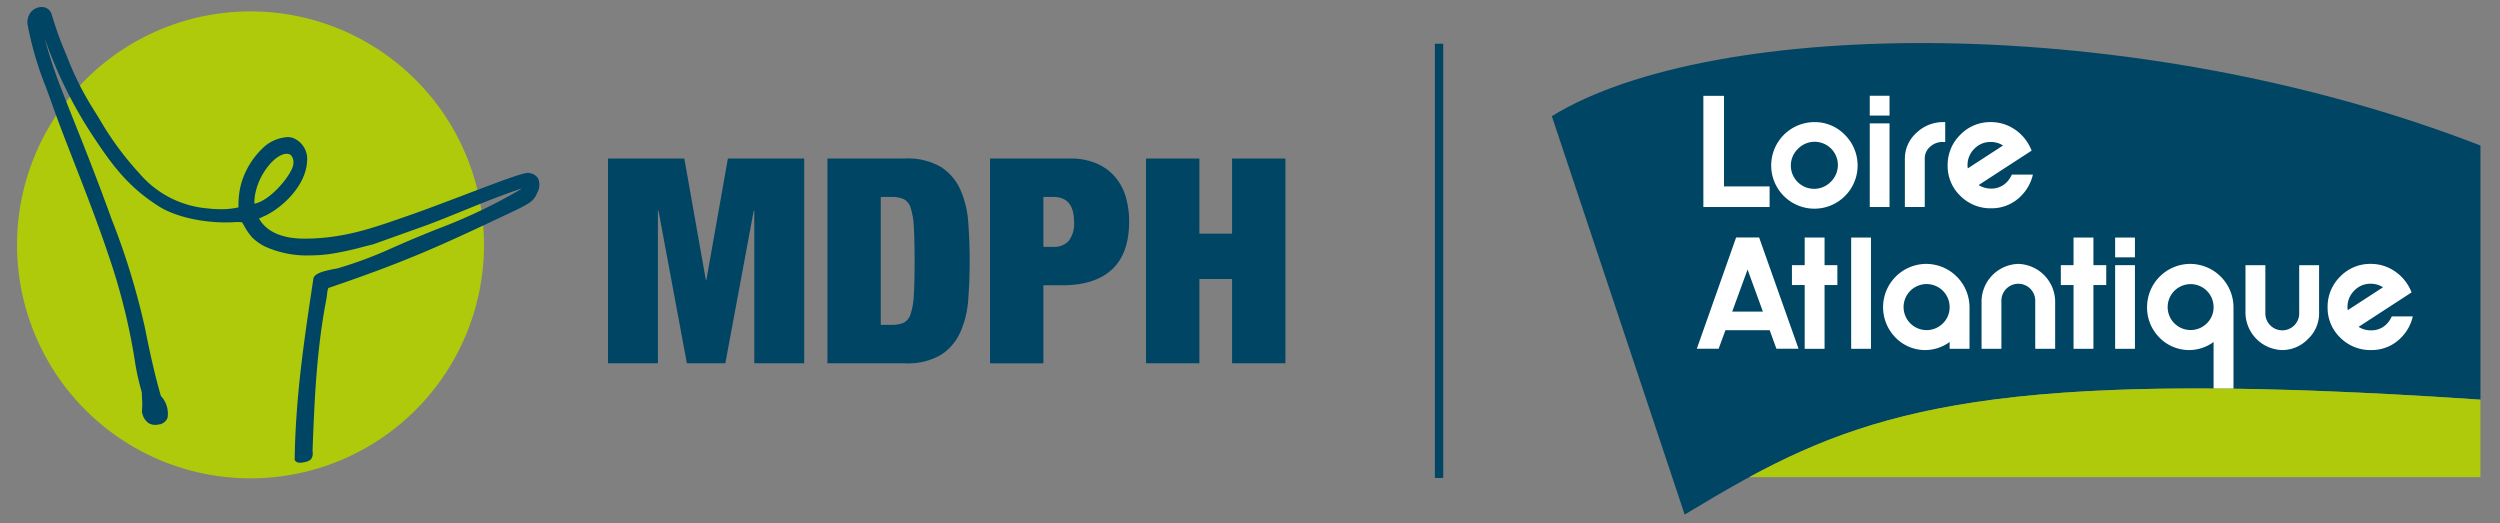 <svg id="Calque_1" data-name="Calque 1" xmlns="http://www.w3.org/2000/svg" width="430" height="90" viewBox="0 0 430 90"><rect x="0" y="0" width="430" height="90" fill="#808080" stroke="none"/><path d="M83.247,42.12A40.157,40.157,0,1,1,43.089,1.961,40.158,40.158,0,0,1,83.247,42.12Z" style="fill:#afca0b"/><path d="M92.573,30.731a1.998,1.998,0,0,0-1.454-.951.883.883,0,0,0-.294-.045c-.951,0-4.455,1.314-10.566,3.64-3.427,1.304-7.311,2.78-10.516,3.888l-.767.266c-5.167,1.79-10.047,3.481-16.453,3.516l-.124.001c-3.884,0-6.522-1.161-7.851-3.454l1.009-.466c2.884-1.331,7.043-5.112,7.257-9.347a3.88,3.88,0,0,0-2.379-4.034,2.752,2.752,0,0,0-.981-.166,6.828,6.828,0,0,0-3.746,1.435,13.64,13.64,0,0,0-4.289,6.814,14.034,14.034,0,0,0-.396,3.629c-.001.072-.001.143-.002.211a13.236,13.236,0,0,1-3.049.312,18.619,18.619,0,0,1-2.185-.127,17.268,17.268,0,0,1-11.774-5.988,53.113,53.113,0,0,1-7.003-9.553l-1.078-1.729a51.234,51.234,0,0,1-4.425-8.909l-.616-1.48c-.968-2.309-1.719-4.769-2.029-5.781a1.709,1.709,0,0,0-1.709-1.203,2.434,2.434,0,0,0-1.838.875,2.777,2.777,0,0,0-.538,2.314,57.05,57.05,0,0,0,3.115,10.568c.398,1.087.835,2.285,1.319,3.65.941,2.654,2.189,5.858,3.511,9.252,1.938,4.976,4.136,10.617,5.9,15.903a106.804,106.804,0,0,1,4.685,19.026,43.663,43.663,0,0,0,1.086,4.691c.002.355.02.714.038,1.077a12.522,12.522,0,0,1-.018,2.166,2.842,2.842,0,0,0,1.147,2.05,2.281,2.281,0,0,0,1.692.233c.116-.018.233-.037.344-.048a1.9,1.9,0,0,0,1.213-1.073,4.423,4.423,0,0,0-1.139-3.79c-.931-3.237-1.788-6.894-2.692-11.494a124.328,124.328,0,0,0-5.779-18.917l-.541-1.48c-2.24-6.134-4.155-10.937-5.845-15.174-.98-2.458-1.906-4.778-2.721-6.936A77.721,77.721,0,0,1,7.68,6.573a75.433,75.433,0,0,0,8.123,16.553c3.377,5.125,6.183,9.015,11.578,12.399,2.934,1.843,7.968,2.927,12.73,2.702l.103-.008c.142-.012.408-.032.695-.032a6.299,6.299,0,0,1,.735.058c.132.217.249.421.361.617a10.604,10.604,0,0,0,1.403,2.019,8.801,8.801,0,0,0,2.178,1.522,17.318,17.318,0,0,0,7.62,1.528,25.693,25.693,0,0,0,3.588-.251,50.464,50.464,0,0,0,5.571-1.198c.577-.147,1.167-.298,1.837-.465l9.392-3.358c2.051-.775,4.099-1.607,6.078-2.412,3.248-1.319,6.599-2.682,10.048-3.822a.888.888,0,0,1-.185.153,92.912,92.912,0,0,1-14.531,6.893c-1.941.789-3.95,1.605-5.889,2.451l-1.753.767a68.273,68.273,0,0,1-9.346,3.478l-.126.024c-2.428.438-3.86.87-3.996,1.779l-.148.991c-1.483,9.891-2.883,19.232-3.063,29.941l.02.282.16.162a1.041,1.041,0,0,0,.752.239c.323,0,1.6-.123,1.96-.723a1.745,1.745,0,0,0,.201-1.098c-.007-.121-.015-.256-.01-.41.317-8.788.733-17.357,2.313-25.588.095-.497.144-.893.185-1.226a3.468,3.468,0,0,1,.207-1.001c13.489-4.597,19.037-7.148,31.294-12.942,3.323-1.576,4.048-1.962,4.659-3.477A2.772,2.772,0,0,0,92.573,30.731Zm-48.814,4.306a7.815,7.815,0,0,1,.051-1.153,10.906,10.906,0,0,1,1.441-4.032c1.534-2.526,2.981-3.167,3.533-3.325a1.88,1.88,0,0,1,.524-.078,1.046,1.046,0,0,1,.789.301,1.901,1.901,0,0,1,.363,1.409C50.379,29.819,46.588,34.516,43.759,35.037Z" style="fill:#004563"/><path d="M266.917,19.978l22.846,68.527c28.126-17.001,46.847-25.868,136.875-19.767V25.032c-59.662-23.165-132.08-22.057-159.721-5.055" style="fill:#004563"/><path d="M314.904,31.259a4.002,4.002,0,1,1-5.666-5.652,4.002,4.002,0,1,1,5.666,5.652m-2.833-10.258a7.455,7.455,0,0,0-7.425,7.426,7.432,7.432,0,1,0,12.674-5.234,7.199,7.199,0,0,0-5.249-2.191" style="fill:#fff"/><rect x="321.598" y="21.222" width="3.402" height="14.385" style="fill:#fff"/><rect x="321.598" y="16.47" width="3.402" height="3.407" style="fill:#fff"/><path d="M329.604,22.874a5.914,5.914,0,0,0-1.967,4.456v8.274h3.421v-8.274a2.639,2.639,0,0,1,.904-2.073,3.143,3.143,0,0,1,2.228-.838h.388v-3.42l-.39.002a6.593,6.593,0,0,0-4.584,1.873" style="fill:#fff"/><polygon points="313.824 40.855 310.406 40.855 310.406 45.607 308.214 45.607 308.214 49.025 310.406 49.025 310.406 59.995 313.824 59.995 313.824 49.025 316.028 49.025 316.028 45.607 313.824 45.607 313.824 40.855" style="fill:#fff"/><rect x="318.401" y="40.859" width="3.405" height="19.136" style="fill:#fff"/><path d="M334.152,55.644a3.96,3.96,0,1,1,1.185-2.83,3.852,3.852,0,0,1-1.185,2.83m-2.834-10.255a7.449,7.449,0,0,0-5.33,12.631,7.1,7.1,0,0,0,9.349.799v1.176h3.419v-7.181a7.478,7.478,0,0,0-7.438-7.425" style="fill:#fff"/><path d="M347.152,45.389a6.509,6.509,0,0,0-6.325,6.328v8.278h3.414v-8.278a2.91,2.91,0,0,1,5.82,0v8.278h3.425v-8.278a6.548,6.548,0,0,0-6.334-6.328" style="fill:#fff"/><polygon points="360.069 40.859 356.649 40.859 356.649 45.607 354.462 45.607 354.462 49.026 356.649 49.026 356.649 59.995 360.069 59.995 360.069 49.026 362.274 49.026 362.274 45.607 360.069 45.607 360.069 40.859" style="fill:#fff"/><rect x="363.804" y="45.607" width="3.404" height="14.388" style="fill:#fff"/><rect x="363.804" y="40.859" width="3.404" height="3.402" style="fill:#fff"/><path d="M379.546,55.644a3.949,3.949,0,1,1,1.19-2.83,3.824,3.824,0,0,1-1.19,2.83m-2.829-10.255a7.446,7.446,0,0,0-7.422,7.425,7.283,7.283,0,0,0,2.089,5.206,7.104,7.104,0,0,0,9.352.799v8.034h3.424v-14.039a7.48,7.48,0,0,0-7.442-7.425" style="fill:#fff"/><path d="M395.464,53.908a2.911,2.911,0,0,1-5.822,0v-8.299h-3.419v8.299a6.489,6.489,0,0,0,6.329,6.302,6.123,6.123,0,0,0,4.41-1.892,6.016,6.016,0,0,0,1.921-4.41v-8.299h-3.419Z" style="fill:#fff"/><path d="M338.414,28.452a3.891,3.891,0,0,1,1.164-2.85,3.792,3.792,0,0,1,2.829-1.182,3.91,3.91,0,0,1,2.119.604l-6.067,3.936a3.381,3.381,0,0,1-.045-.508m6.856,2.766a3.629,3.629,0,0,1-2.823,1.217,3.912,3.912,0,0,1-2.119-.606l9.116-5.924-.133-.303a7.688,7.688,0,0,0-2.781-3.35,7.29,7.29,0,0,0-4.122-1.252,7.141,7.141,0,0,0-5.251,2.193,7.236,7.236,0,0,0-2.161,5.258,7.077,7.077,0,0,0,2.182,5.238,7.275,7.275,0,0,0,5.27,2.136,7.023,7.023,0,0,0,5.265-2.219,7.5,7.5,0,0,0,1.944-3.574h-3.621a4.423,4.423,0,0,1-.765,1.185" style="fill:#fff"/><path d="M403.769,52.837a3.89,3.89,0,0,1,1.163-2.845,3.769,3.769,0,0,1,2.829-1.187,3.917,3.917,0,0,1,2.119.604l-6.067,3.938a2.988,2.988,0,0,1-.044-.51m7.619,1.58a4.57,4.57,0,0,1-.765,1.19,3.636,3.636,0,0,1-2.824,1.213,3.886,3.886,0,0,1-2.121-.6l9.114-5.927-.126-.303a7.702,7.702,0,0,0-2.787-3.35,7.248,7.248,0,0,0-4.118-1.251,7.146,7.146,0,0,0-5.252,2.187,7.256,7.256,0,0,0-2.161,5.261,7.07,7.07,0,0,0,2.178,5.238,7.263,7.263,0,0,0,5.273,2.135,7.022,7.022,0,0,0,5.267-2.217,7.506,7.506,0,0,0,1.938-3.576Z" style="fill:#fff"/><polygon points="296.532 16.485 292.98 16.485 292.98 35.607 304.371 35.607 304.371 32.064 296.532 32.064 296.532 16.485" style="fill:#fff"/><path d="M297.938,53.598l2.643-7.24,2.638,7.24Zm7.604,6.382h3.808l-6.782-19.132h-3.959l-6.757,19.132h3.754l1.167-3.184h7.612Z" style="fill:#fff"/><path d="M300.867,82.063h125.766V68.74c-77.836-5.279-102.367.637-125.766,13.323" style="fill:#afca0b"/><rect x="246.8" y="7.521" width="1.434" height="74.683" style="fill:#004563"/><path d="M117.702,27.267l3.7,20.866h.099l3.699-20.866h13.122V62.487h-8.583V36.244h-.099L124.755,62.487h-6.61l-4.884-26.243h-.099V62.487h-8.583V27.267Z" style="fill:#004563"/><path d="M155.635,27.267a11.287,11.287,0,0,1,6.215,1.455,9.033,9.033,0,0,1,3.33,3.896,16.616,16.616,0,0,1,1.356,5.624q.247,3.182.247,6.635,0,3.453-.247,6.635a16.61,16.61,0,0,1-1.356,5.623,9.03,9.03,0,0,1-3.33,3.897,11.279,11.279,0,0,1-6.215,1.455H142.317V27.267ZM153.317,55.877a5.057,5.057,0,0,0,2.121-.37,2.52,2.52,0,0,0,1.208-1.554,12.69,12.69,0,0,0,.542-3.354q.123-2.169.124-5.722,0-3.552-.124-5.723a12.712,12.712,0,0,0-.542-3.354,2.526,2.526,0,0,0-1.208-1.554A5.072,5.072,0,0,0,153.317,33.876h-1.825V55.877Z" style="fill:#004563"/><path d="M184.048,27.267a11.299,11.299,0,0,1,4.538.838,8.761,8.761,0,0,1,3.182,2.294,9.222,9.222,0,0,1,1.85,3.429,14.882,14.882,0,0,1,.592,4.292q0,5.474-2.935,8.213-2.936,2.738-8.608,2.737h-3.206v13.418h-9.175V27.267ZM181.187,42.46a3.332,3.332,0,0,0,2.639-1.036,4.843,4.843,0,0,0,.913-3.256q0-4.292-3.552-4.292h-1.726V42.46Z" style="fill:#004563"/><path d="M206.295,27.267V40.19h5.624V27.267h9.175V62.487h-9.175V47.984h-5.624V62.487h-9.175V27.267Z" style="fill:#004563"/></svg>